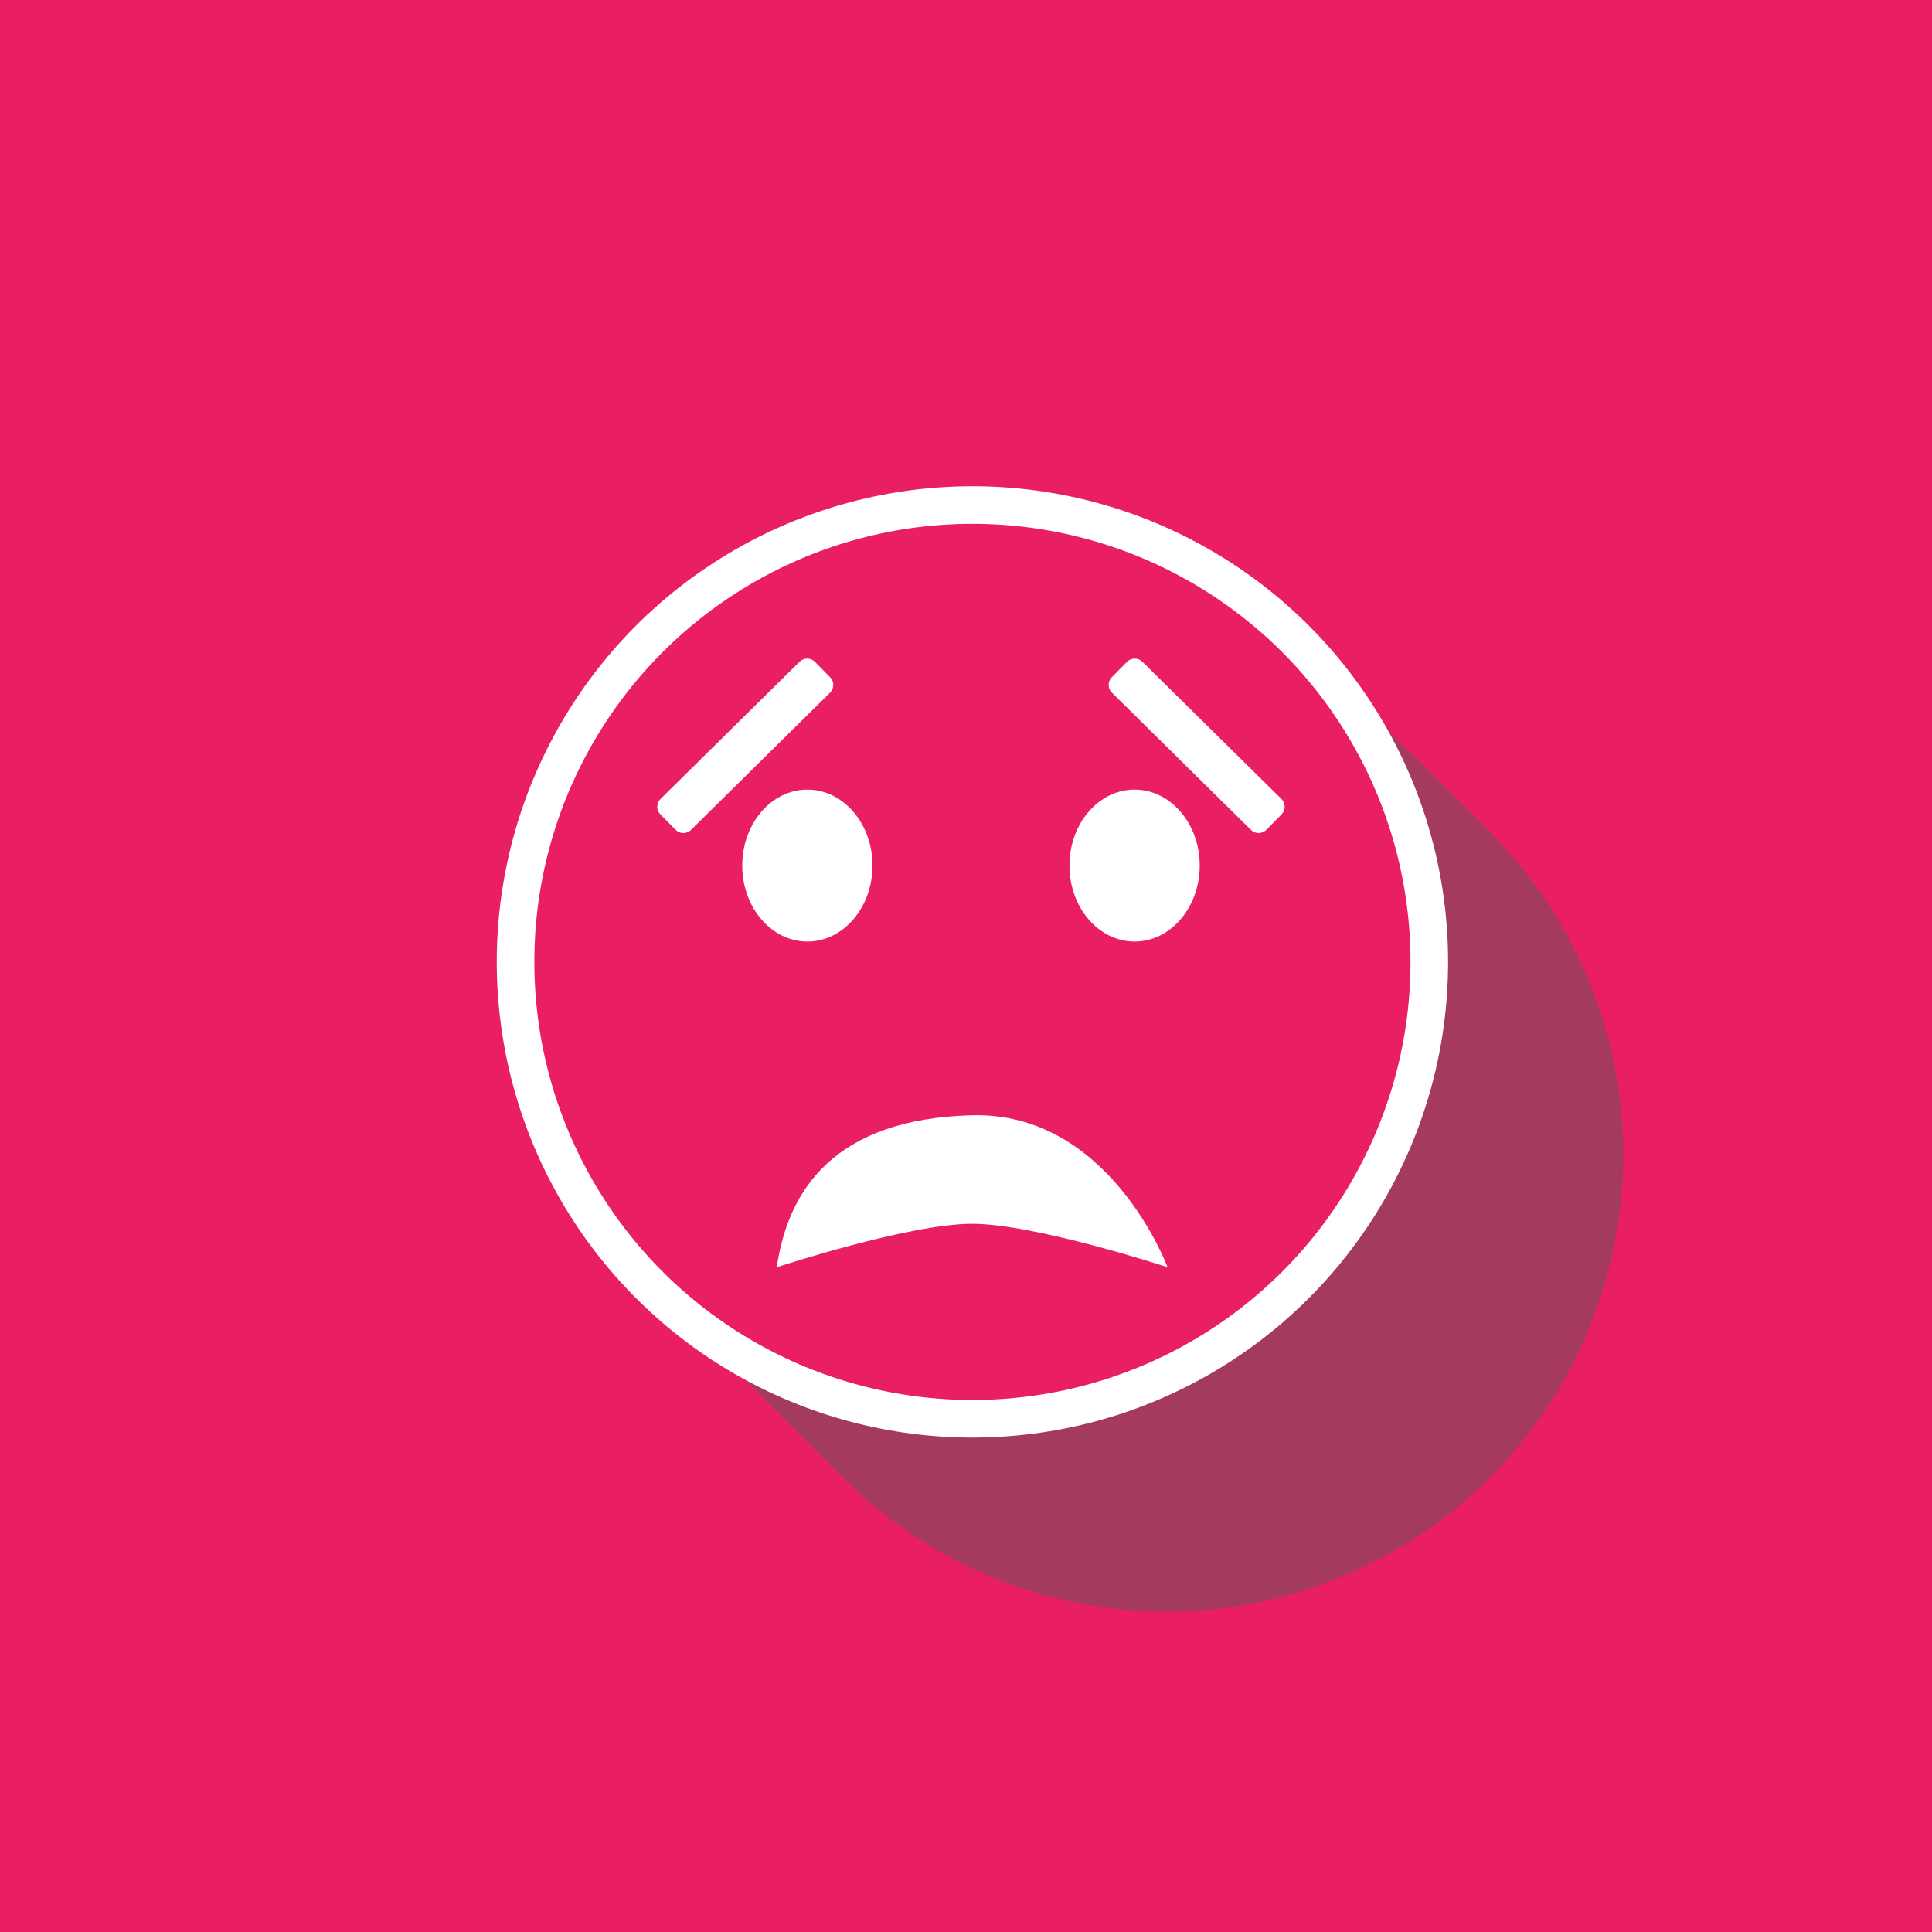 <?xml version="1.0" encoding="UTF-8" standalone="no"?>
<!DOCTYPE svg PUBLIC "-//W3C//DTD SVG 1.1//EN" "http://www.w3.org/Graphics/SVG/1.1/DTD/svg11.dtd">
<svg width="100%" height="100%" viewBox="0 0 200 200" version="1.1" xmlns="http://www.w3.org/2000/svg" xmlns:xlink="http://www.w3.org/1999/xlink" xml:space="preserve" style="fill-rule:evenodd;clip-rule:evenodd;stroke-linecap:round;stroke-linejoin:round;stroke-miterlimit:1.5;">
    <rect x="0" y="0" width="200" height="200" style="fill:rgb(233,30,99);"/>
    <g transform="matrix(0.918,0,0,0.918,-435.252,52.957)">
        <g transform="matrix(0.644,0,0,0.644,185.775,-19.556)">
            <circle cx="652" cy="143" r="80" style="fill:rgb(165,58,95);"/>
        </g>
        <g transform="matrix(0.644,0,0,0.644,184.685,-20.646)">
            <circle cx="652" cy="143" r="80" style="fill:rgb(165,58,95);"/>
        </g>
        <g transform="matrix(0.644,0,0,0.644,183.596,-21.735)">
            <circle cx="652" cy="143" r="80" style="fill:rgb(165,58,95);"/>
        </g>
        <g transform="matrix(0.644,0,0,0.644,182.506,-22.825)">
            <circle cx="652" cy="143" r="80" style="fill:rgb(165,58,95);"/>
        </g>
        <g transform="matrix(0.644,0,0,0.644,181.417,-23.914)">
            <circle cx="652" cy="143" r="80" style="fill:rgb(165,58,95);"/>
        </g>
        <g transform="matrix(0.644,0,0,0.644,180.327,-25.004)">
            <circle cx="652" cy="143" r="80" style="fill:rgb(165,58,95);"/>
        </g>
        <g transform="matrix(0.644,0,0,0.644,179.238,-26.093)">
            <circle cx="652" cy="143" r="80" style="fill:rgb(165,58,95);"/>
        </g>
        <g transform="matrix(0.644,0,0,0.644,178.148,-27.183)">
            <circle cx="652" cy="143" r="80" style="fill:rgb(165,58,95);"/>
        </g>
        <g transform="matrix(0.644,0,0,0.644,177.059,-28.272)">
            <circle cx="652" cy="143" r="80" style="fill:rgb(165,58,95);"/>
        </g>
        <g transform="matrix(0.644,0,0,0.644,175.969,-29.362)">
            <circle cx="652" cy="143" r="80" style="fill:rgb(165,58,95);"/>
        </g>
        <g transform="matrix(0.644,0,0,0.644,174.88,-30.451)">
            <circle cx="652" cy="143" r="80" style="fill:rgb(165,58,95);"/>
        </g>
        <g transform="matrix(0.644,0,0,0.644,173.79,-31.541)">
            <circle cx="652" cy="143" r="80" style="fill:rgb(165,58,95);"/>
        </g>
        <g transform="matrix(0.644,0,0,0.644,172.701,-32.63)">
            <circle cx="652" cy="143" r="80" style="fill:rgb(165,58,95);"/>
        </g>
        <g transform="matrix(0.644,0,0,0.644,171.611,-33.72)">
            <circle cx="652" cy="143" r="80" style="fill:rgb(165,58,95);"/>
        </g>
        <g transform="matrix(0.644,0,0,0.644,170.522,-34.809)">
            <circle cx="652" cy="143" r="80" style="fill:rgb(165,58,95);"/>
        </g>
        <g transform="matrix(0.644,0,0,0.644,169.432,-35.899)">
            <circle cx="652" cy="143" r="80" style="fill:rgb(165,58,95);"/>
        </g>
        <g transform="matrix(0.644,0,0,0.644,168.343,-36.989)">
            <circle cx="652" cy="143" r="80" style="fill:rgb(165,58,95);"/>
        </g>
        <g transform="matrix(0.644,0,0,0.644,167.253,-38.078)">
            <circle cx="652" cy="143" r="80" style="fill:rgb(165,58,95);"/>
        </g>
        <g transform="matrix(0.644,0,0,0.644,166.164,-39.167)">
            <circle cx="652" cy="143" r="80" style="fill:rgb(165,58,95);"/>
        </g>
        <g transform="matrix(0.644,0,0,0.644,165.074,-40.257)">
            <circle cx="652" cy="143" r="80" style="fill:rgb(165,58,95);"/>
        </g>
        <g transform="matrix(0.644,0,0,0.644,163.985,-41.347)">
            <circle cx="652" cy="143" r="80" style="fill:rgb(165,58,95);"/>
        </g>
        <g transform="matrix(0.644,0,0,0.644,163.985,-41.347)">
            <circle cx="652" cy="143" r="80" style="fill:rgb(165,58,95);"/>
        </g>
    </g>
    <g transform="matrix(0.918,0,0,0.918,15.6,-146.94)">
        <g transform="matrix(0.644,0,0,0.644,-327.225,176.444)">
            <circle cx="652" cy="143" r="80" style="fill:rgb(233,30,99);stroke:white;stroke-width:6.58px;"/>
        </g>
        <g transform="matrix(2.448,0,0,2.856,-701.966,-47.919)">
            <circle cx="317" cy="107" r="3" style="fill:white;"/>
        </g>
        <g transform="matrix(2.448,0,0,2.448,-702.966,-3.034)">
            <path d="M316,125C316,125 322.083,122.998 325,123C327.917,123.002 334,125 334,125C334,125 331.354,117.841 325,118C318.646,118.159 316.514,121.454 316,125" style="fill:white;"/>
        </g>
        <g transform="matrix(1.743,-1.72,1.72,1.743,-648.813,613.436)">
            <path d="M319,97.5C319,97.224 318.776,97 318.5,97L309.5,97C309.224,97 309,97.224 309,97.5L309,98.5C309,98.776 309.224,99 309.5,99L318.5,99C318.776,99 319,98.776 319,98.5L319,97.5Z" style="fill:white;"/>
        </g>
        <g transform="matrix(-2.448,0,0,2.856,886.966,-47.919)">
            <circle cx="317" cy="107" r="3" style="fill:white;"/>
        </g>
        <g transform="matrix(-1.743,-1.72,-1.72,1.743,833.813,613.436)">
            <path d="M319,97.5C319,97.224 318.776,97 318.5,97L309.5,97C309.224,97 309,97.224 309,97.5L309,98.5C309,98.776 309.224,99 309.5,99L318.5,99C318.776,99 319,98.776 319,98.5L319,97.5Z" style="fill:white;"/>
        </g>
    </g>
</svg>
